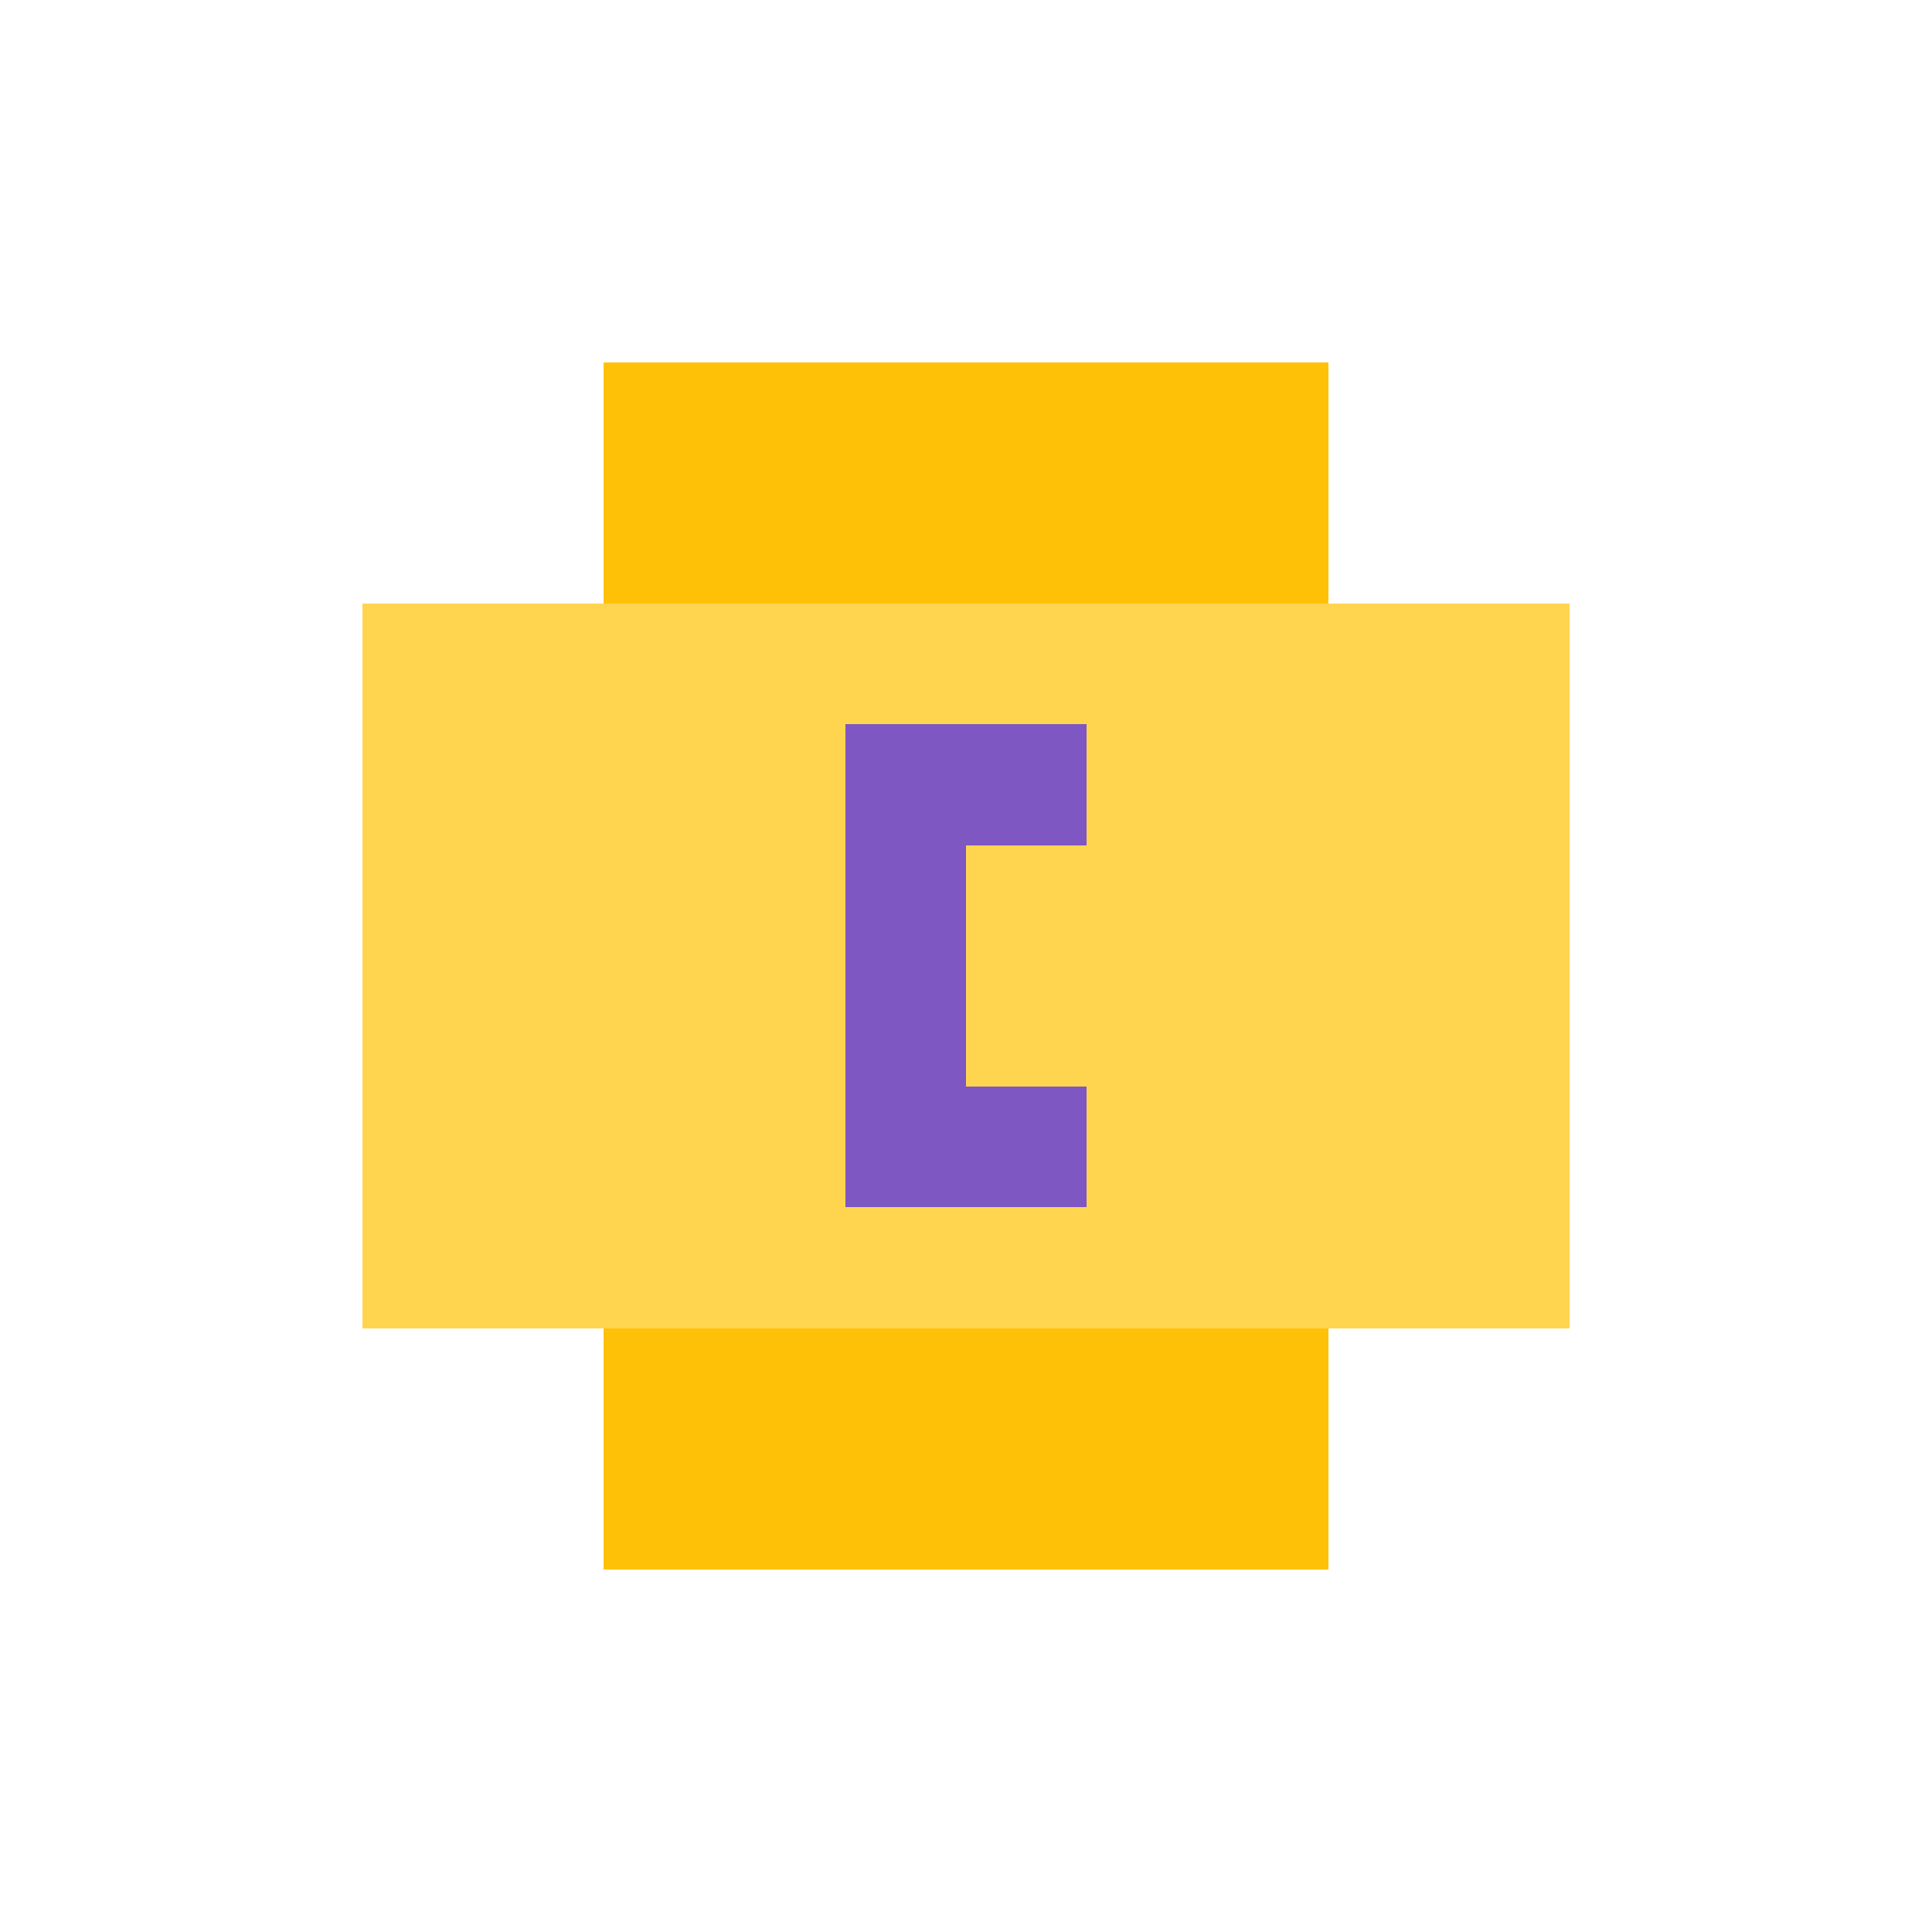 <svg width="80" height="80" viewBox="0 0 80 80" xmlns="http://www.w3.org/2000/svg">
  <style>
    .pixel { shape-rendering: crispEdges; }
  </style>
  <!-- Coin base -->
  <rect class="pixel" x="25" y="15" width="30" height="50" fill="#FFD54F"/>
  <rect class="pixel" x="15" y="25" width="10" height="30" fill="#FFD54F"/>
  <rect class="pixel" x="55" y="25" width="10" height="30" fill="#FFD54F"/>
  
  <!-- Coin shade -->
  <rect class="pixel" x="25" y="15" width="30" height="10" fill="#FFC107"/>
  <rect class="pixel" x="25" y="55" width="30" height="10" fill="#FFC107"/>
  
  <!-- Token symbol -->
  <rect class="pixel" x="35" y="30" width="10" height="5" fill="#7E57C2"/>
  <rect class="pixel" x="35" y="35" width="5" height="15" fill="#7E57C2"/>
  <rect class="pixel" x="35" y="45" width="10" height="5" fill="#7E57C2"/>
</svg> 